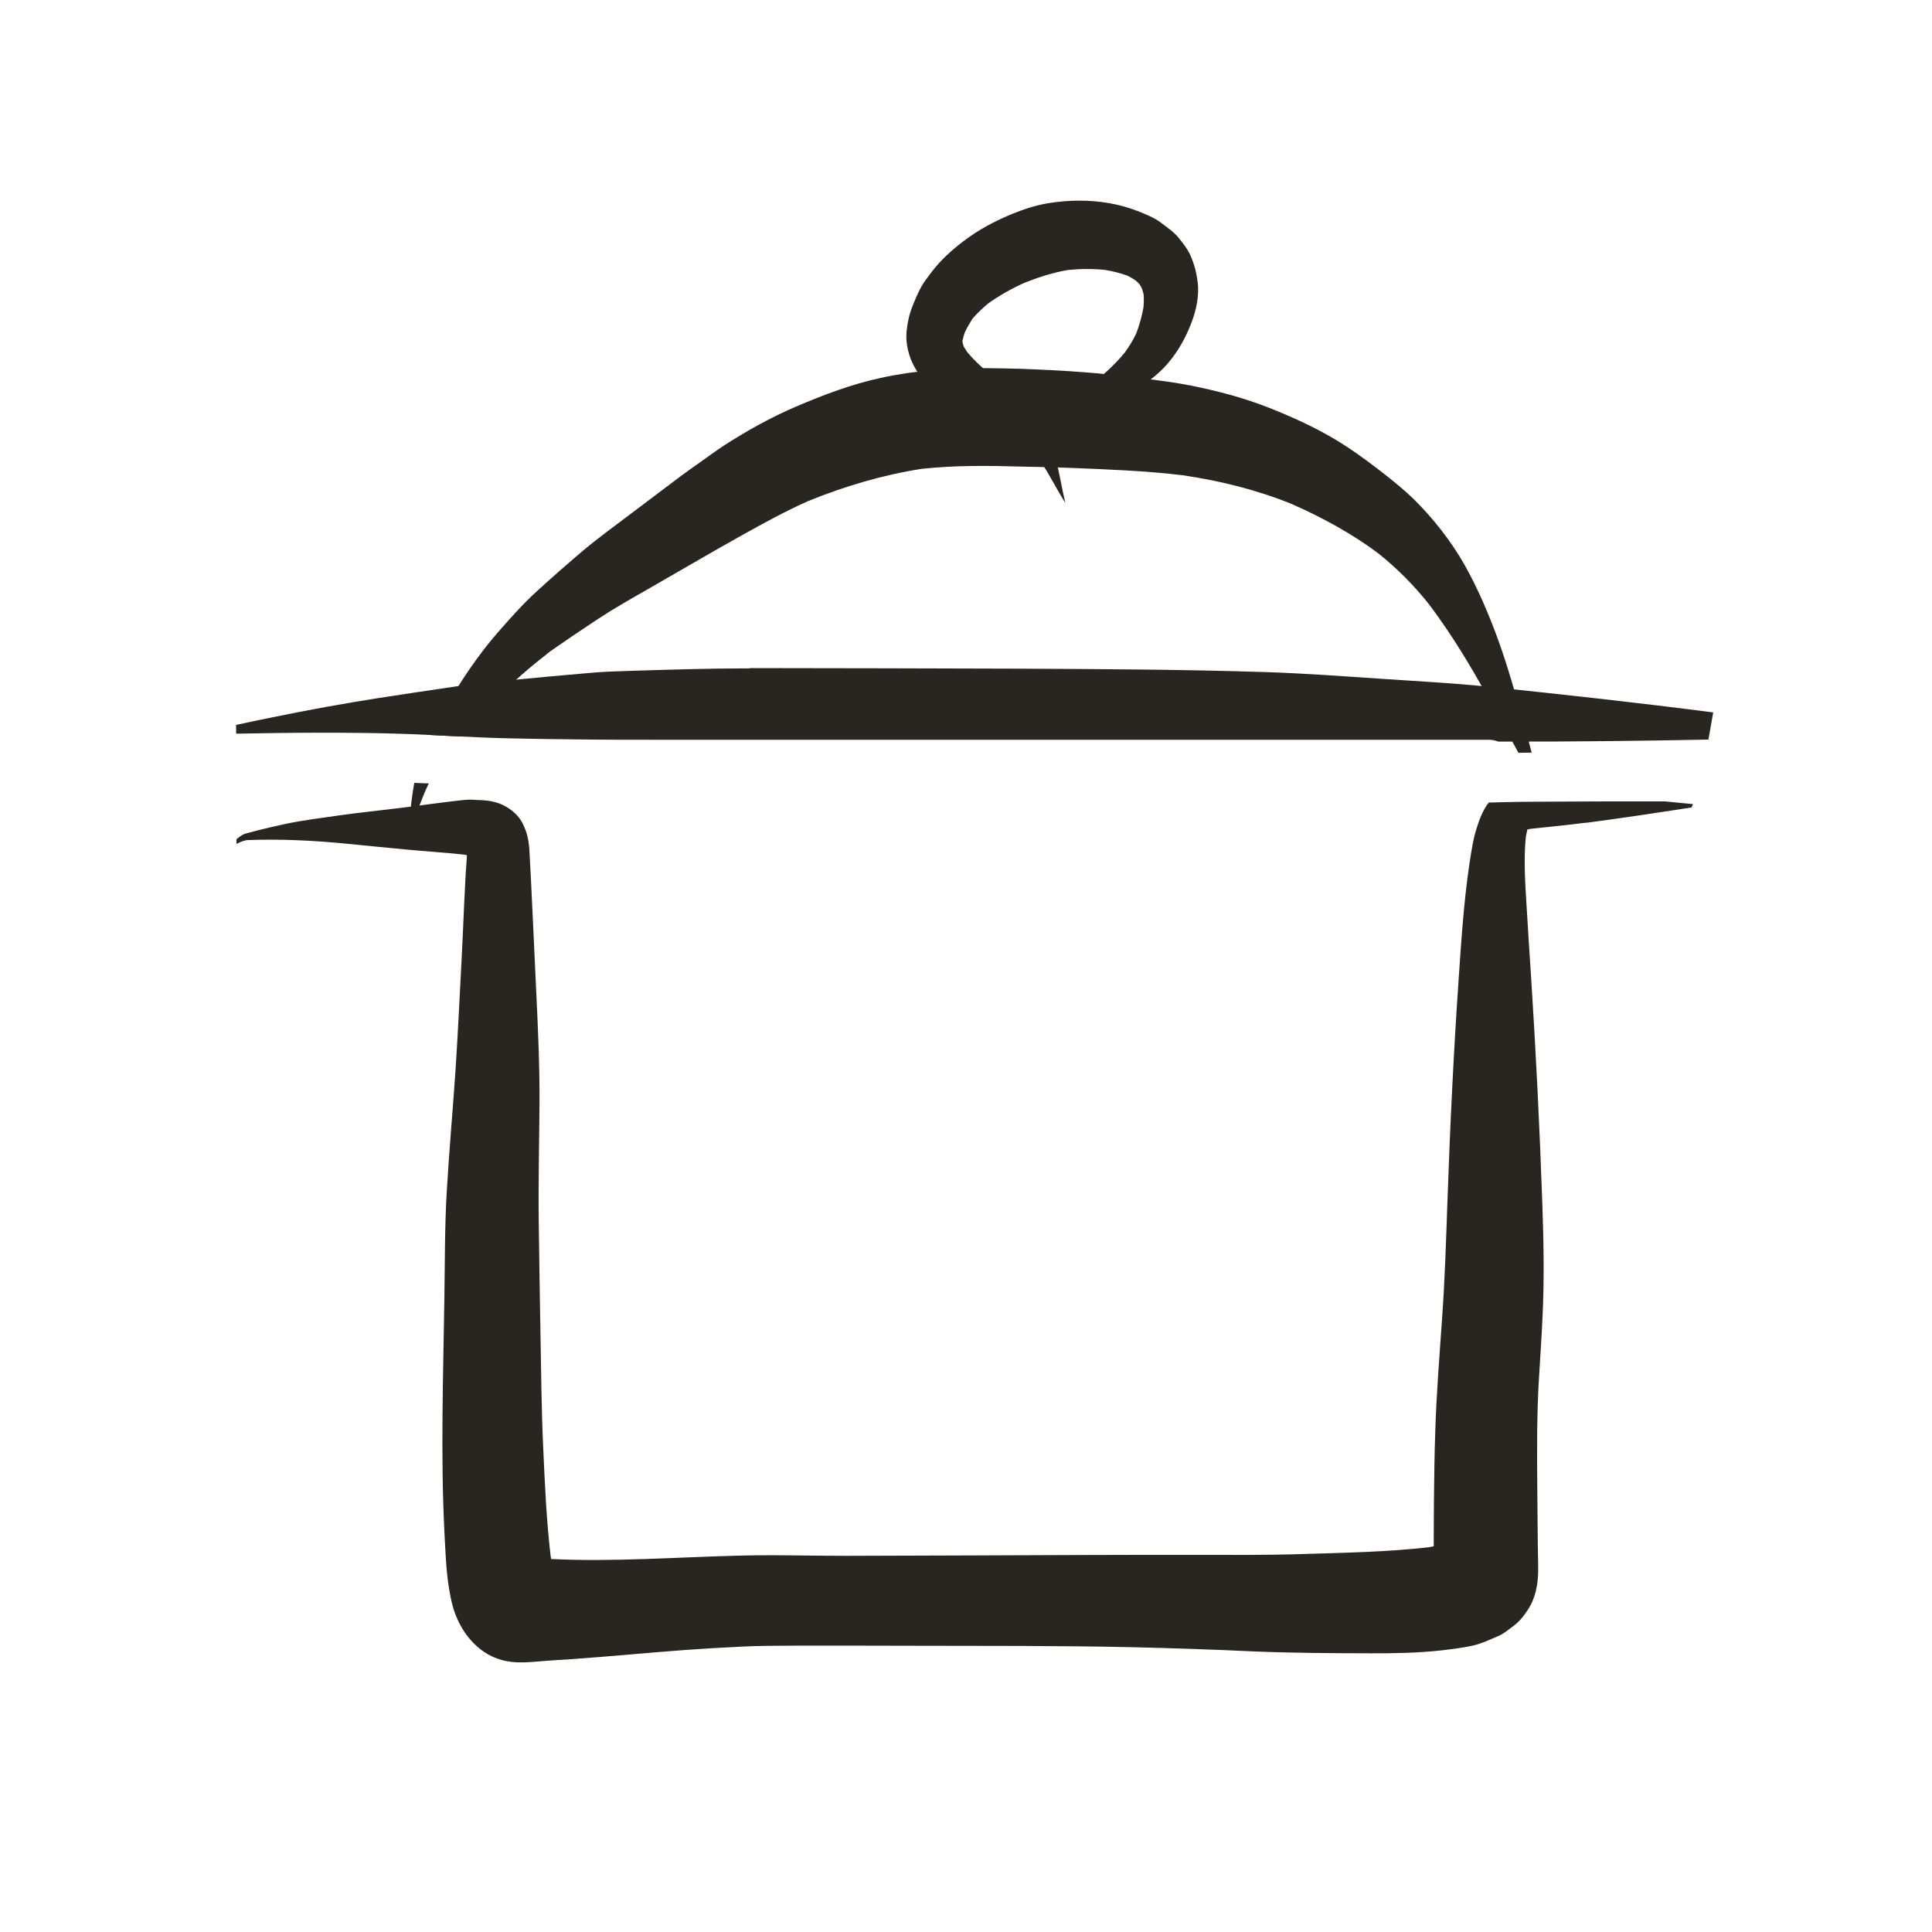 <?xml version="1.0" encoding="utf-8"?>
<!-- Generator: Adobe Illustrator 15.0.0, SVG Export Plug-In . SVG Version: 6.00 Build 0)  -->
<!DOCTYPE svg PUBLIC "-//W3C//DTD SVG 1.1//EN" "http://www.w3.org/Graphics/SVG/1.1/DTD/svg11.dtd">
<svg version="1.1" id="Capa_1" xmlns="http://www.w3.org/2000/svg" xmlns:xlink="http://www.w3.org/1999/xlink" x="0px" y="0px"
	 width="20px" height="20px" viewBox="12.5 12.5 20 20" enable-background="new 12.5 12.5 20 20" xml:space="preserve">
<g>
	<path fill="#292521" d="M20.251,19.419c-0.421,0-0.843,0.014-1.265,0.027c-0.127,0.004-0.253,0.008-0.38,0.02
		c-0.287,0.024-0.574,0.051-0.86,0.079c-0.167,0.016-0.334,0.032-0.5,0.057c-0.278,0.04-0.556,0.083-0.833,0.125
		c-0.361,0.057-0.721,0.122-1.08,0.196c-0.129,0.026-0.259,0.053-0.389,0.081c0,0.03,0,0.061,0.001,0.091
		c0.292-0.006,0.586-0.01,0.88-0.01c0.058,0,0.116,0,0.174,0c0.217,0.001,0.434,0.004,0.651,0.011
		c0.177,0.005,0.353,0.016,0.53,0.024c0.208,0.01,0.416,0.02,0.625,0.024c0.213,0.005,0.427,0.008,0.641,0.01
		c0.303,0.004,0.605,0.004,0.908,0.004c0.094,0,0.188,0,0.281,0c0.813,0,1.627,0,2.44,0c0.811,0,1.623,0,2.435,0
		c1.135,0,2.269,0,3.403,0c0.033,0,0.065,0.006,0.095,0.019c0.021,0,0.044,0,0.065,0c0.705,0.001,1.409-0.007,2.113-0.021
		c0.001-0.004,0.001-0.008,0.002-0.013c0.016-0.089,0.031-0.178,0.047-0.268c-0.78-0.101-1.562-0.187-2.344-0.268
		c-0.355-0.036-0.714-0.055-1.072-0.079c-0.407-0.027-0.817-0.058-1.226-0.071c-0.857-0.027-1.714-0.031-2.57-0.035
		c-0.918-0.004-1.836-0.004-2.754-0.006C20.264,19.419,20.258,19.419,20.251,19.419"/>
	<path fill="#292521" d="M21.618,16.412c-0.303,0.065-0.591,0.175-0.875,0.296c-0.262,0.112-0.508,0.249-0.747,0.403
		c-0.089,0.058-0.175,0.123-0.262,0.184c-0.062,0.044-0.125,0.088-0.187,0.134c-0.179,0.134-0.358,0.269-0.536,0.404
		c-0.161,0.122-0.326,0.241-0.48,0.371c-0.159,0.135-0.315,0.272-0.47,0.413c-0.143,0.13-0.271,0.274-0.398,0.419
		c-0.135,0.154-0.259,0.322-0.371,0.493c-0.11,0.169-0.208,0.342-0.3,0.522c-0.009,0.02-0.019,0.038-0.028,0.058
		c0.072,0.003,0.144,0.007,0.216,0.011c0.032,0.001,0.064,0.003,0.096,0.004c0.119-0.144,0.242-0.284,0.377-0.412
		c0.099-0.094,0.199-0.185,0.302-0.274c0.079-0.068,0.161-0.131,0.242-0.196c0.159-0.111,0.319-0.22,0.482-0.327
		c0.162-0.107,0.331-0.204,0.5-0.3c0.332-0.19,0.661-0.384,0.994-0.57c0.228-0.127,0.455-0.252,0.693-0.358
		c0.376-0.153,0.77-0.27,1.171-0.333c0.344-0.038,0.69-0.034,1.034-0.024c0.166,0.004,0.332,0.006,0.499,0.013
		c0.392,0.016,0.785,0.03,1.175,0.077c0.386,0.057,0.766,0.151,1.126,0.297c0.314,0.138,0.624,0.307,0.898,0.512
		c0.197,0.158,0.373,0.335,0.529,0.533c0.23,0.306,0.428,0.635,0.613,0.971c0.104,0.186,0.206,0.374,0.308,0.56
		c0.046,0,0.092-0.001,0.137-0.002c-0.029-0.113-0.061-0.225-0.093-0.338c-0.076-0.273-0.153-0.547-0.249-0.815
		c-0.098-0.271-0.212-0.54-0.353-0.791c-0.141-0.248-0.324-0.48-0.526-0.68c-0.094-0.091-0.194-0.173-0.297-0.254
		c-0.129-0.101-0.26-0.199-0.398-0.29c-0.251-0.165-0.523-0.291-0.804-0.402c-0.26-0.103-0.531-0.174-0.805-0.229
		c-0.168-0.033-0.338-0.055-0.508-0.076c-0.207-0.026-0.412-0.049-0.619-0.064c-0.211-0.016-0.422-0.026-0.635-0.034
		c-0.123-0.003-0.249-0.007-0.372-0.007C22.335,16.311,21.975,16.333,21.618,16.412"/>
	<path fill="#292521" d="M16.749,20.891c-0.011,0.089-0.019,0.178-0.031,0.267c0,0,0,0,0.001,0c0.06-0.147,0.112-0.296,0.172-0.443
		c0.015-0.035,0.031-0.071,0.048-0.105c-0.049-0.001-0.1-0.004-0.15-0.006C16.771,20.699,16.759,20.794,16.749,20.891"/>
	<path fill="#292521" d="M23.782,16.493c-0.004,0.003-0.01,0.008-0.015,0.011C23.772,16.5,23.778,16.497,23.782,16.493
		 M23.938,15.294c0.079,0.013,0.158,0.032,0.234,0.06c0.031,0.016,0.06,0.032,0.087,0.052c0.013,0.012,0.026,0.023,0.038,0.037
		c0.008,0.013,0.016,0.027,0.023,0.042c0.008,0.021,0.014,0.042,0.019,0.064c0.003,0.045,0.002,0.09-0.002,0.135
		c-0.017,0.091-0.041,0.18-0.074,0.266c-0.033,0.07-0.071,0.133-0.117,0.196c-0.11,0.137-0.246,0.254-0.385,0.363
		c-0.161,0.124-0.325,0.244-0.487,0.367c-0.061-0.096-0.137-0.184-0.219-0.261c-0.098-0.091-0.208-0.167-0.315-0.249
		c-0.083-0.068-0.16-0.14-0.228-0.222c-0.013-0.02-0.025-0.039-0.036-0.058c-0.006-0.017-0.01-0.034-0.013-0.05
		c0-0.001,0-0.003,0-0.005c0.006-0.03,0.014-0.06,0.024-0.089c0.024-0.05,0.052-0.099,0.083-0.146
		c0.049-0.057,0.103-0.107,0.16-0.155c0.118-0.084,0.243-0.154,0.374-0.213c0.145-0.058,0.295-0.106,0.45-0.133
		C23.683,15.282,23.81,15.281,23.938,15.294 M23.354,14.603c-0.128,0.021-0.248,0.06-0.368,0.108
		c-0.152,0.063-0.297,0.135-0.433,0.229c-0.119,0.082-0.232,0.175-0.331,0.282c-0.051,0.056-0.098,0.119-0.143,0.181
		c-0.052,0.072-0.087,0.155-0.121,0.236c-0.021,0.054-0.042,0.107-0.053,0.165c-0.016,0.075-0.028,0.154-0.02,0.231
		c0.017,0.172,0.096,0.326,0.223,0.444c0.157,0.149,0.349,0.237,0.546,0.318c0.132,0.058,0.26,0.123,0.377,0.208
		c0.063,0.051,0.122,0.108,0.174,0.172c0.124,0.166,0.212,0.353,0.322,0.527h0.001c-0.064-0.264-0.089-0.541-0.225-0.782
		c-0.003-0.003-0.005-0.008-0.008-0.012c0.226-0.071,0.453-0.143,0.671-0.234c0.246-0.104,0.484-0.237,0.652-0.449
		c0.092-0.116,0.161-0.244,0.214-0.382c0.052-0.133,0.084-0.285,0.066-0.427c-0.013-0.098-0.033-0.177-0.072-0.268
		c-0.031-0.072-0.078-0.129-0.126-0.19c-0.051-0.061-0.117-0.105-0.178-0.152c-0.07-0.054-0.159-0.089-0.242-0.122
		c-0.193-0.076-0.4-0.109-0.607-0.109C23.566,14.577,23.459,14.586,23.354,14.603"/>
	<path fill="#292521" d="M28.308,21.083L28.308,21.083c-0.001,0.003-0.002,0.007-0.003,0.01
		C28.306,21.09,28.307,21.087,28.308,21.083 M28.324,21.058c-0.002,0-0.002,0.001-0.003,0.002
		C28.322,21.059,28.322,21.058,28.324,21.058 M17.268,20.785c-0.22,0.024-0.439,0.057-0.659,0.083
		c-0.199,0.024-0.399,0.045-0.598,0.073c-0.186,0.027-0.375,0.05-0.56,0.089c-0.09,0.02-0.181,0.04-0.271,0.063
		c-0.045,0.012-0.091,0.024-0.137,0.036c-0.036,0.01-0.065,0.035-0.095,0.058c0,0.016,0,0.033,0,0.049
		c0.014-0.006,0.028-0.014,0.042-0.02c0.021-0.008,0.042-0.015,0.063-0.019c0.354-0.014,0.705,0.004,1.056,0.039
		c0.195,0.019,0.389,0.039,0.583,0.057c0.203,0.02,0.407,0.031,0.61,0.054c0.01,0.002,0.021,0.003,0.031,0.006
		c-0.002,0.076-0.011,0.153-0.014,0.228c-0.004,0.092-0.01,0.184-0.014,0.276c-0.008,0.201-0.018,0.401-0.028,0.603
		c-0.02,0.38-0.038,0.763-0.063,1.143c-0.028,0.403-0.064,0.806-0.088,1.211c-0.023,0.376-0.02,0.756-0.026,1.133
		c-0.012,0.802-0.039,1.603,0,2.403c0.004,0.092,0.01,0.184,0.015,0.277c0.009,0.156,0.027,0.315,0.063,0.467
		c0.063,0.264,0.244,0.515,0.514,0.59c0.15,0.042,0.297,0.021,0.448,0.01c0.089-0.007,0.178-0.013,0.267-0.018
		c0.394-0.027,0.786-0.066,1.179-0.095c0.196-0.014,0.392-0.026,0.588-0.035c0.188-0.01,0.376-0.009,0.564-0.01
		c0.399-0.001,0.798,0,1.197,0.001c0.765,0.002,1.532-0.002,2.296,0.015c0.421,0.01,0.841,0.024,1.261,0.044
		c0.4,0.016,0.799,0.018,1.198,0.019c0.243,0.001,0.488-0.004,0.729-0.03c0.104-0.012,0.207-0.025,0.31-0.046
		c0.102-0.021,0.193-0.065,0.288-0.106c0.028-0.012,0.053-0.029,0.078-0.047c0.104-0.075,0.146-0.108,0.218-0.217
		c0.082-0.121,0.109-0.266,0.11-0.41c0.001-0.097-0.004-0.196-0.004-0.294c-0.002-0.385-0.01-0.769-0.006-1.153
		c0.003-0.19,0.007-0.382,0.02-0.571c0.012-0.202,0.026-0.402,0.035-0.604c0.019-0.393,0.012-0.785-0.002-1.178
		c-0.027-0.781-0.066-1.562-0.116-2.341c-0.016-0.237-0.031-0.473-0.045-0.709c-0.015-0.246-0.034-0.498-0.01-0.743
		c0.004-0.027,0.011-0.053,0.017-0.08c0.012-0.002,0.021-0.004,0.034-0.006c0.192-0.021,0.383-0.039,0.574-0.064
		c-0.012,0.002-0.021,0.003-0.033,0.005c0.014-0.001,0.026-0.003,0.04-0.005c0,0,0,0-0.001,0c0.001,0,0.001,0,0.001,0
		c0.001,0,0.001,0,0.002,0l0,0c0,0,0,0,0.001,0l0,0l0,0c0.002,0,0.005,0,0.008-0.001l0,0c0.006,0,0.011-0.002,0.017-0.002
		c0.002,0,0.006,0,0.008-0.001c0.351-0.047,0.699-0.099,1.048-0.153c0.006-0.012,0.01-0.023,0.014-0.035
		c-0.097-0.01-0.193-0.019-0.289-0.028c-0.006,0-0.01,0-0.014,0c-0.081,0-0.164,0-0.246,0c-0.264,0-0.528,0-0.791,0.002
		c-0.206,0.002-0.413,0-0.618,0.006c-0.052,0.001-0.104,0.002-0.156,0.004c-0.059,0.077-0.096,0.172-0.125,0.266
		c-0.037,0.115-0.054,0.238-0.073,0.357c-0.059,0.394-0.085,0.793-0.112,1.189c-0.054,0.78-0.091,1.56-0.118,2.341
		c-0.014,0.394-0.026,0.786-0.054,1.178c-0.027,0.393-0.059,0.783-0.071,1.176c-0.009,0.241-0.011,0.484-0.014,0.727
		c-0.001,0.116-0.001,0.233-0.002,0.351c0,0.037,0,0.076,0,0.114c-0.02,0.005-0.039,0.007-0.059,0.011
		c-0.427,0.048-0.86,0.056-1.29,0.069c-0.381,0.013-0.762,0.009-1.143,0.009c-0.786-0.001-1.569,0.003-2.355,0.006
		c-0.411,0.001-0.823,0.002-1.235,0.004c-0.133,0-0.266-0.002-0.4-0.003c-0.239-0.003-0.478-0.006-0.716,0.001
		c-0.646,0.016-1.293,0.066-1.939,0.035c-0.001-0.012-0.003-0.021-0.005-0.032c-0.044-0.374-0.06-0.751-0.077-1.126
		c-0.018-0.391-0.021-0.781-0.028-1.172c-0.007-0.388-0.013-0.776-0.018-1.165c-0.005-0.407,0.005-0.814,0.008-1.222
		c0.002-0.392-0.016-0.785-0.035-1.176c-0.018-0.377-0.034-0.754-0.053-1.131c-0.005-0.098-0.011-0.198-0.016-0.297
		c-0.001-0.047-0.008-0.102-0.018-0.147c-0.009-0.048-0.024-0.083-0.045-0.131c-0.035-0.081-0.104-0.146-0.179-0.189
		c-0.089-0.053-0.194-0.069-0.3-0.069C17.382,20.774,17.323,20.779,17.268,20.785"/>
	<polyline fill="#292521" points="28.966,21.005 28.971,21.005 28.966,21.005 	"/>
	<polyline fill="#292521" points="28.956,21.006 28.966,21.005 28.956,21.006 	"/>
	<polyline fill="#292521" points="28.956,21.006 28.956,21.006 28.956,21.006 	"/>
	<path fill="#292521" d="M28.94,21.008c0.005,0,0.012-0.001,0.016-0.002C28.951,21.007,28.945,21.008,28.94,21.008"/>
</g>
</svg>

